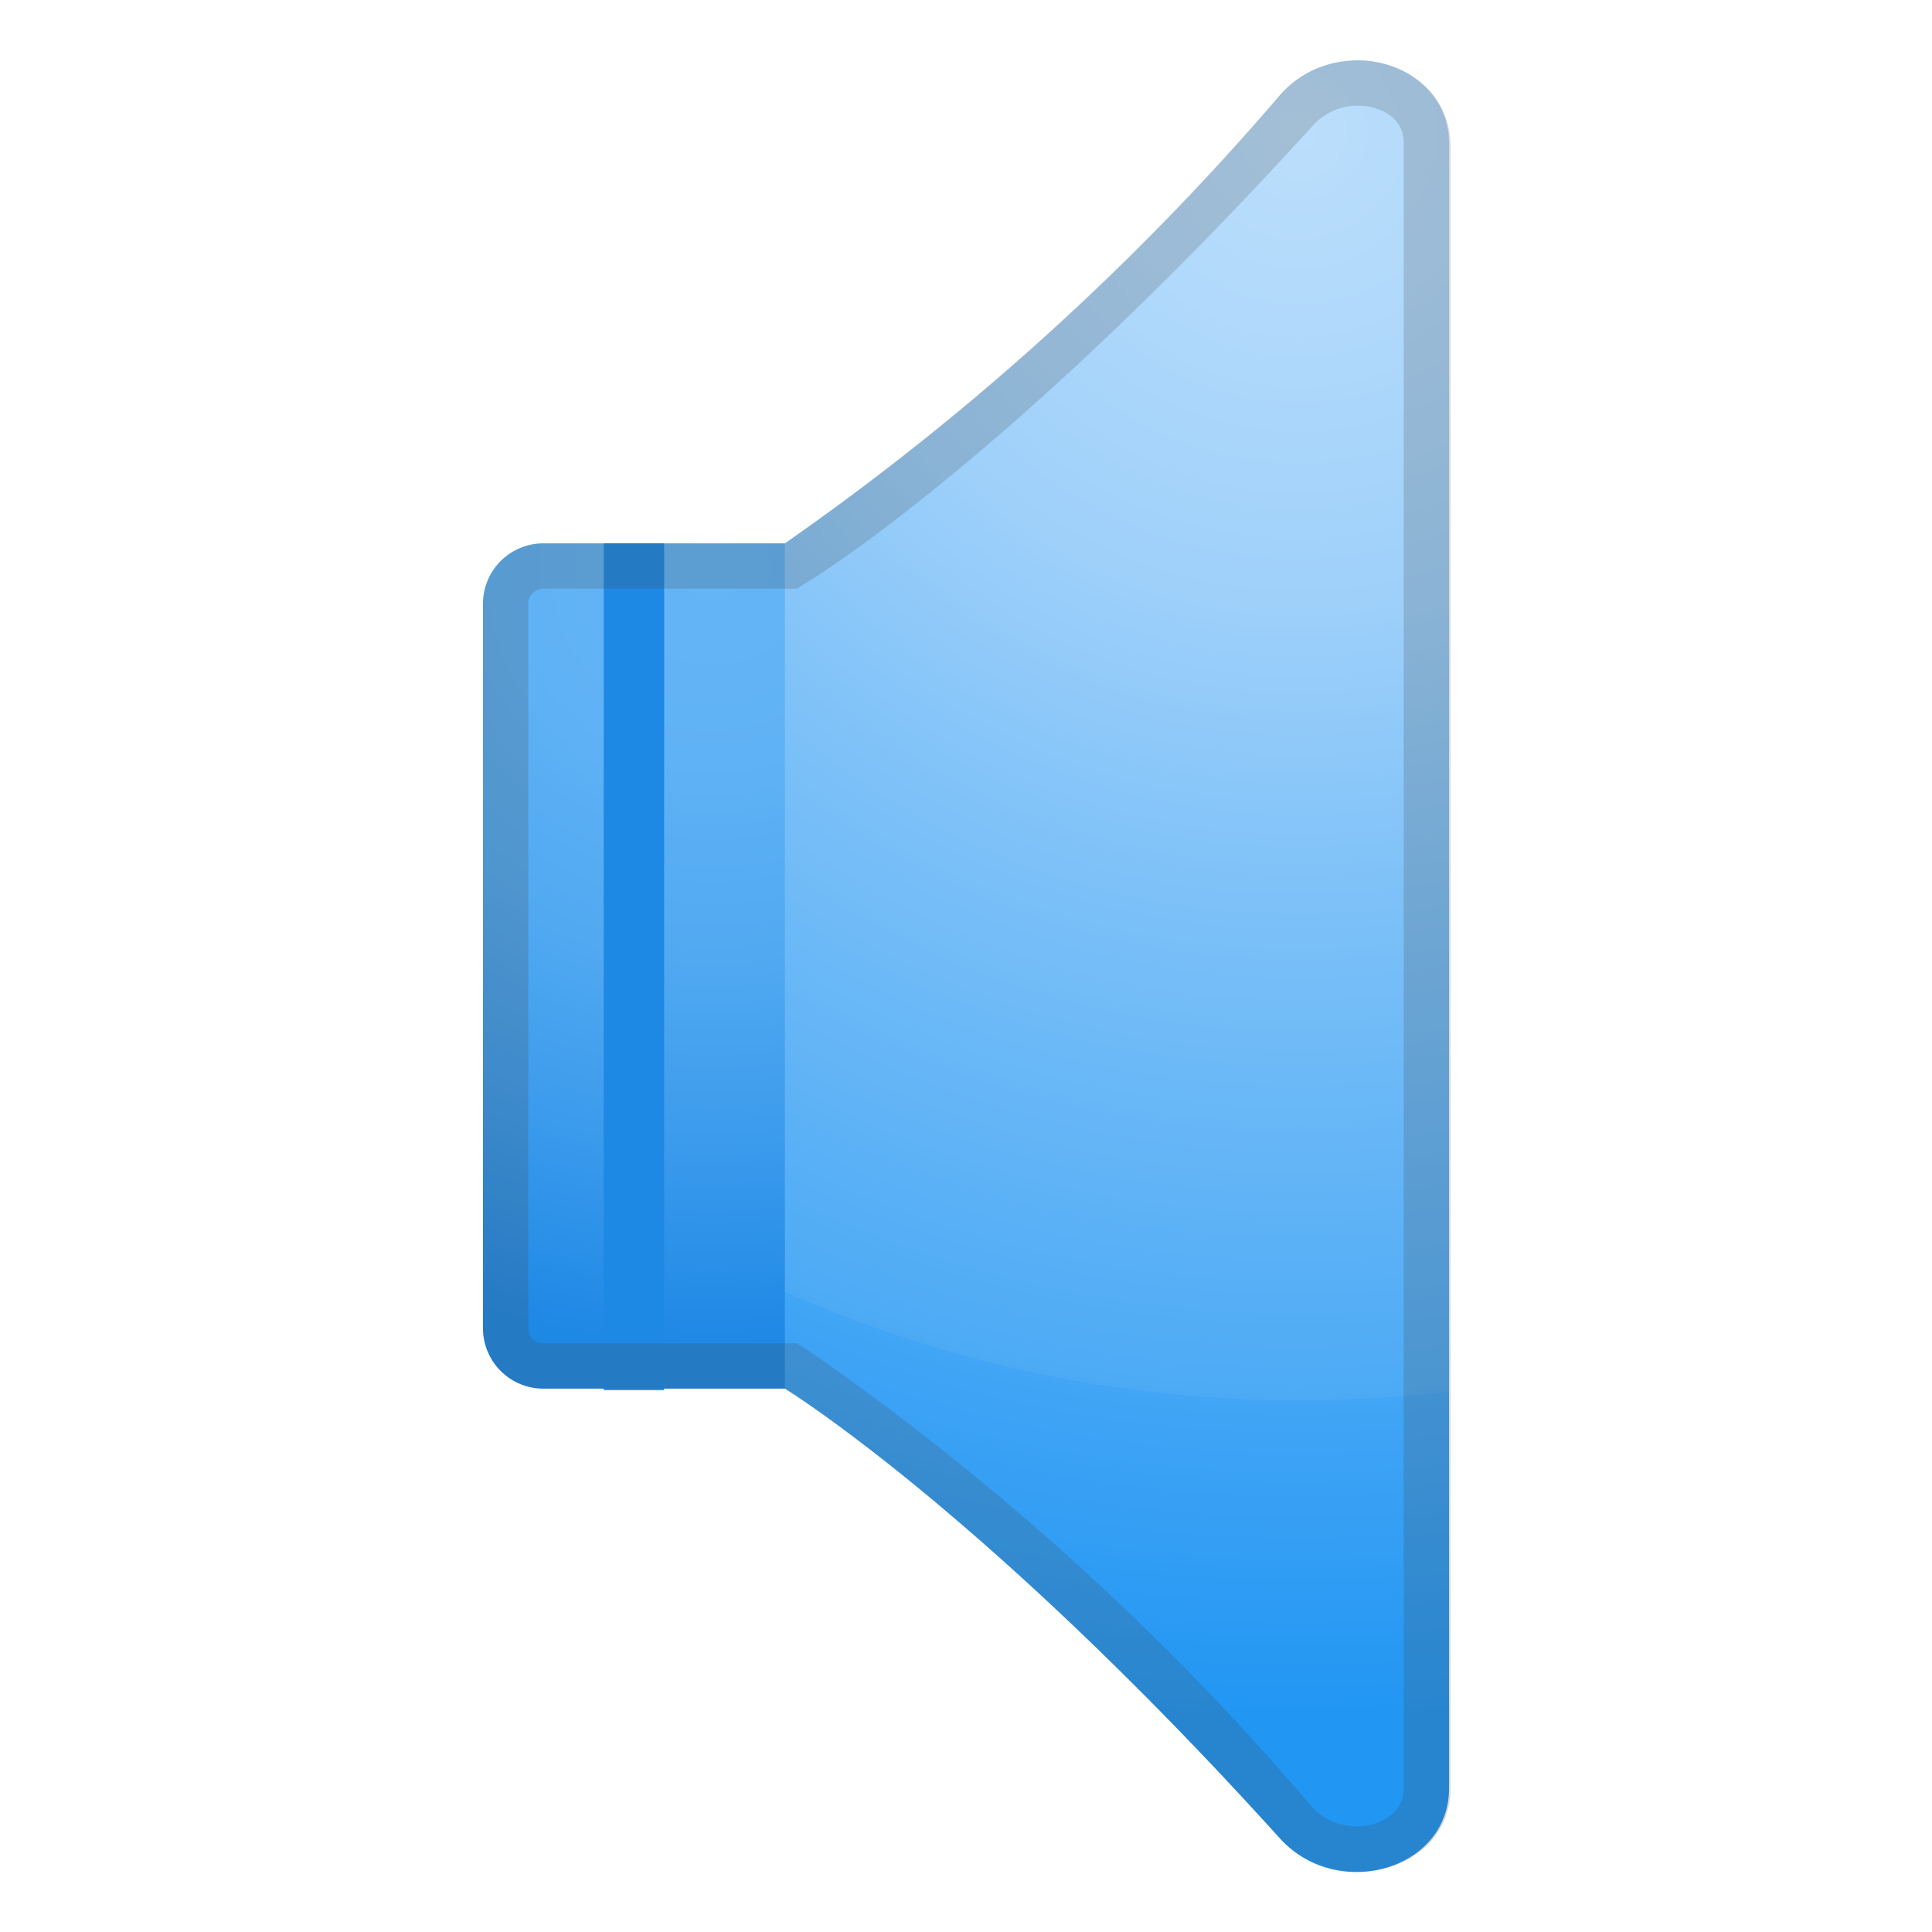 <svg viewBox="0 0 128 128" xmlns="http://www.w3.org/2000/svg"><radialGradient id="a" cx="47.2" cy="37.7" r="64.3" gradientTransform="matrix(1 0 0 1.002 0 -.1)" gradientUnits="userSpaceOnUse"><stop stop-color="#64B5F6" offset="0"/><stop stop-color="#5FB2F5" offset=".2"/><stop stop-color="#51A9F1" offset=".4"/><stop stop-color="#3A9AEC" offset=".6"/><stop stop-color="#1E88E5" offset=".8"/><stop stop-color="#1E88E5" offset="1"/></radialGradient><path d="M64 92H36a4 4 0 0 1-4-4V40a4 4 0 0 1 4-4h28v56z" fill="url(#a)"/><path fill="#1E88E5" d="M40 36h4v56.1h-4z"/><radialGradient id="b" cx="86" cy="8.7" r="105" gradientTransform="matrix(1 0 0 1.002 0 -.1)" gradientUnits="userSpaceOnUse"><stop stop-color="#BBDEFB" offset="0"/><stop stop-color="#B3DAFB" offset=".1"/><stop stop-color="#9ED0FA" offset=".3"/><stop stop-color="#7BC0F8" offset=".5"/><stop stop-color="#4CAAF5" offset=".8"/><stop stop-color="#42A5F5" offset=".8"/><stop stop-color="#2196F3" offset="1"/></radialGradient><path d="M84.8 6.3A173 173 0 0 1 52 36v56s13.1 8 32.8 29.8c3.8 4.2 11.2 2.1 11.2-3.3V9.5c0-5.4-7.4-7.5-11.2-3.2z" fill="url(#b)"/><path d="M90 7c1 0 3 .5 3 2.5v109c0 1.8-1.9 2.5-3 2.5a4 4 0 0 1-3-1.2 175 175 0 0 0-33.4-30.3l-.8-.5H36a1 1 0 0 1-1-1V40c0-.6.5-1 1-1h16.8l.8-.5c.5-.3 13.6-8.4 33.4-30.2A4 4 0 0 1 90 7m0-3c-1.9 0-3.8.7-5.2 2.3A177 177 0 0 1 52 36H36a4 4 0 0 0-4 4v48a4 4 0 0 0 4 4h16s13.1 8 32.8 29.8A6.9 6.9 0 0 0 90 124c3.1 0 6.1-2 6.1-5.5V9.5C96 6.1 93 4 90 4z" fill="#424242" opacity=".2"/></svg>